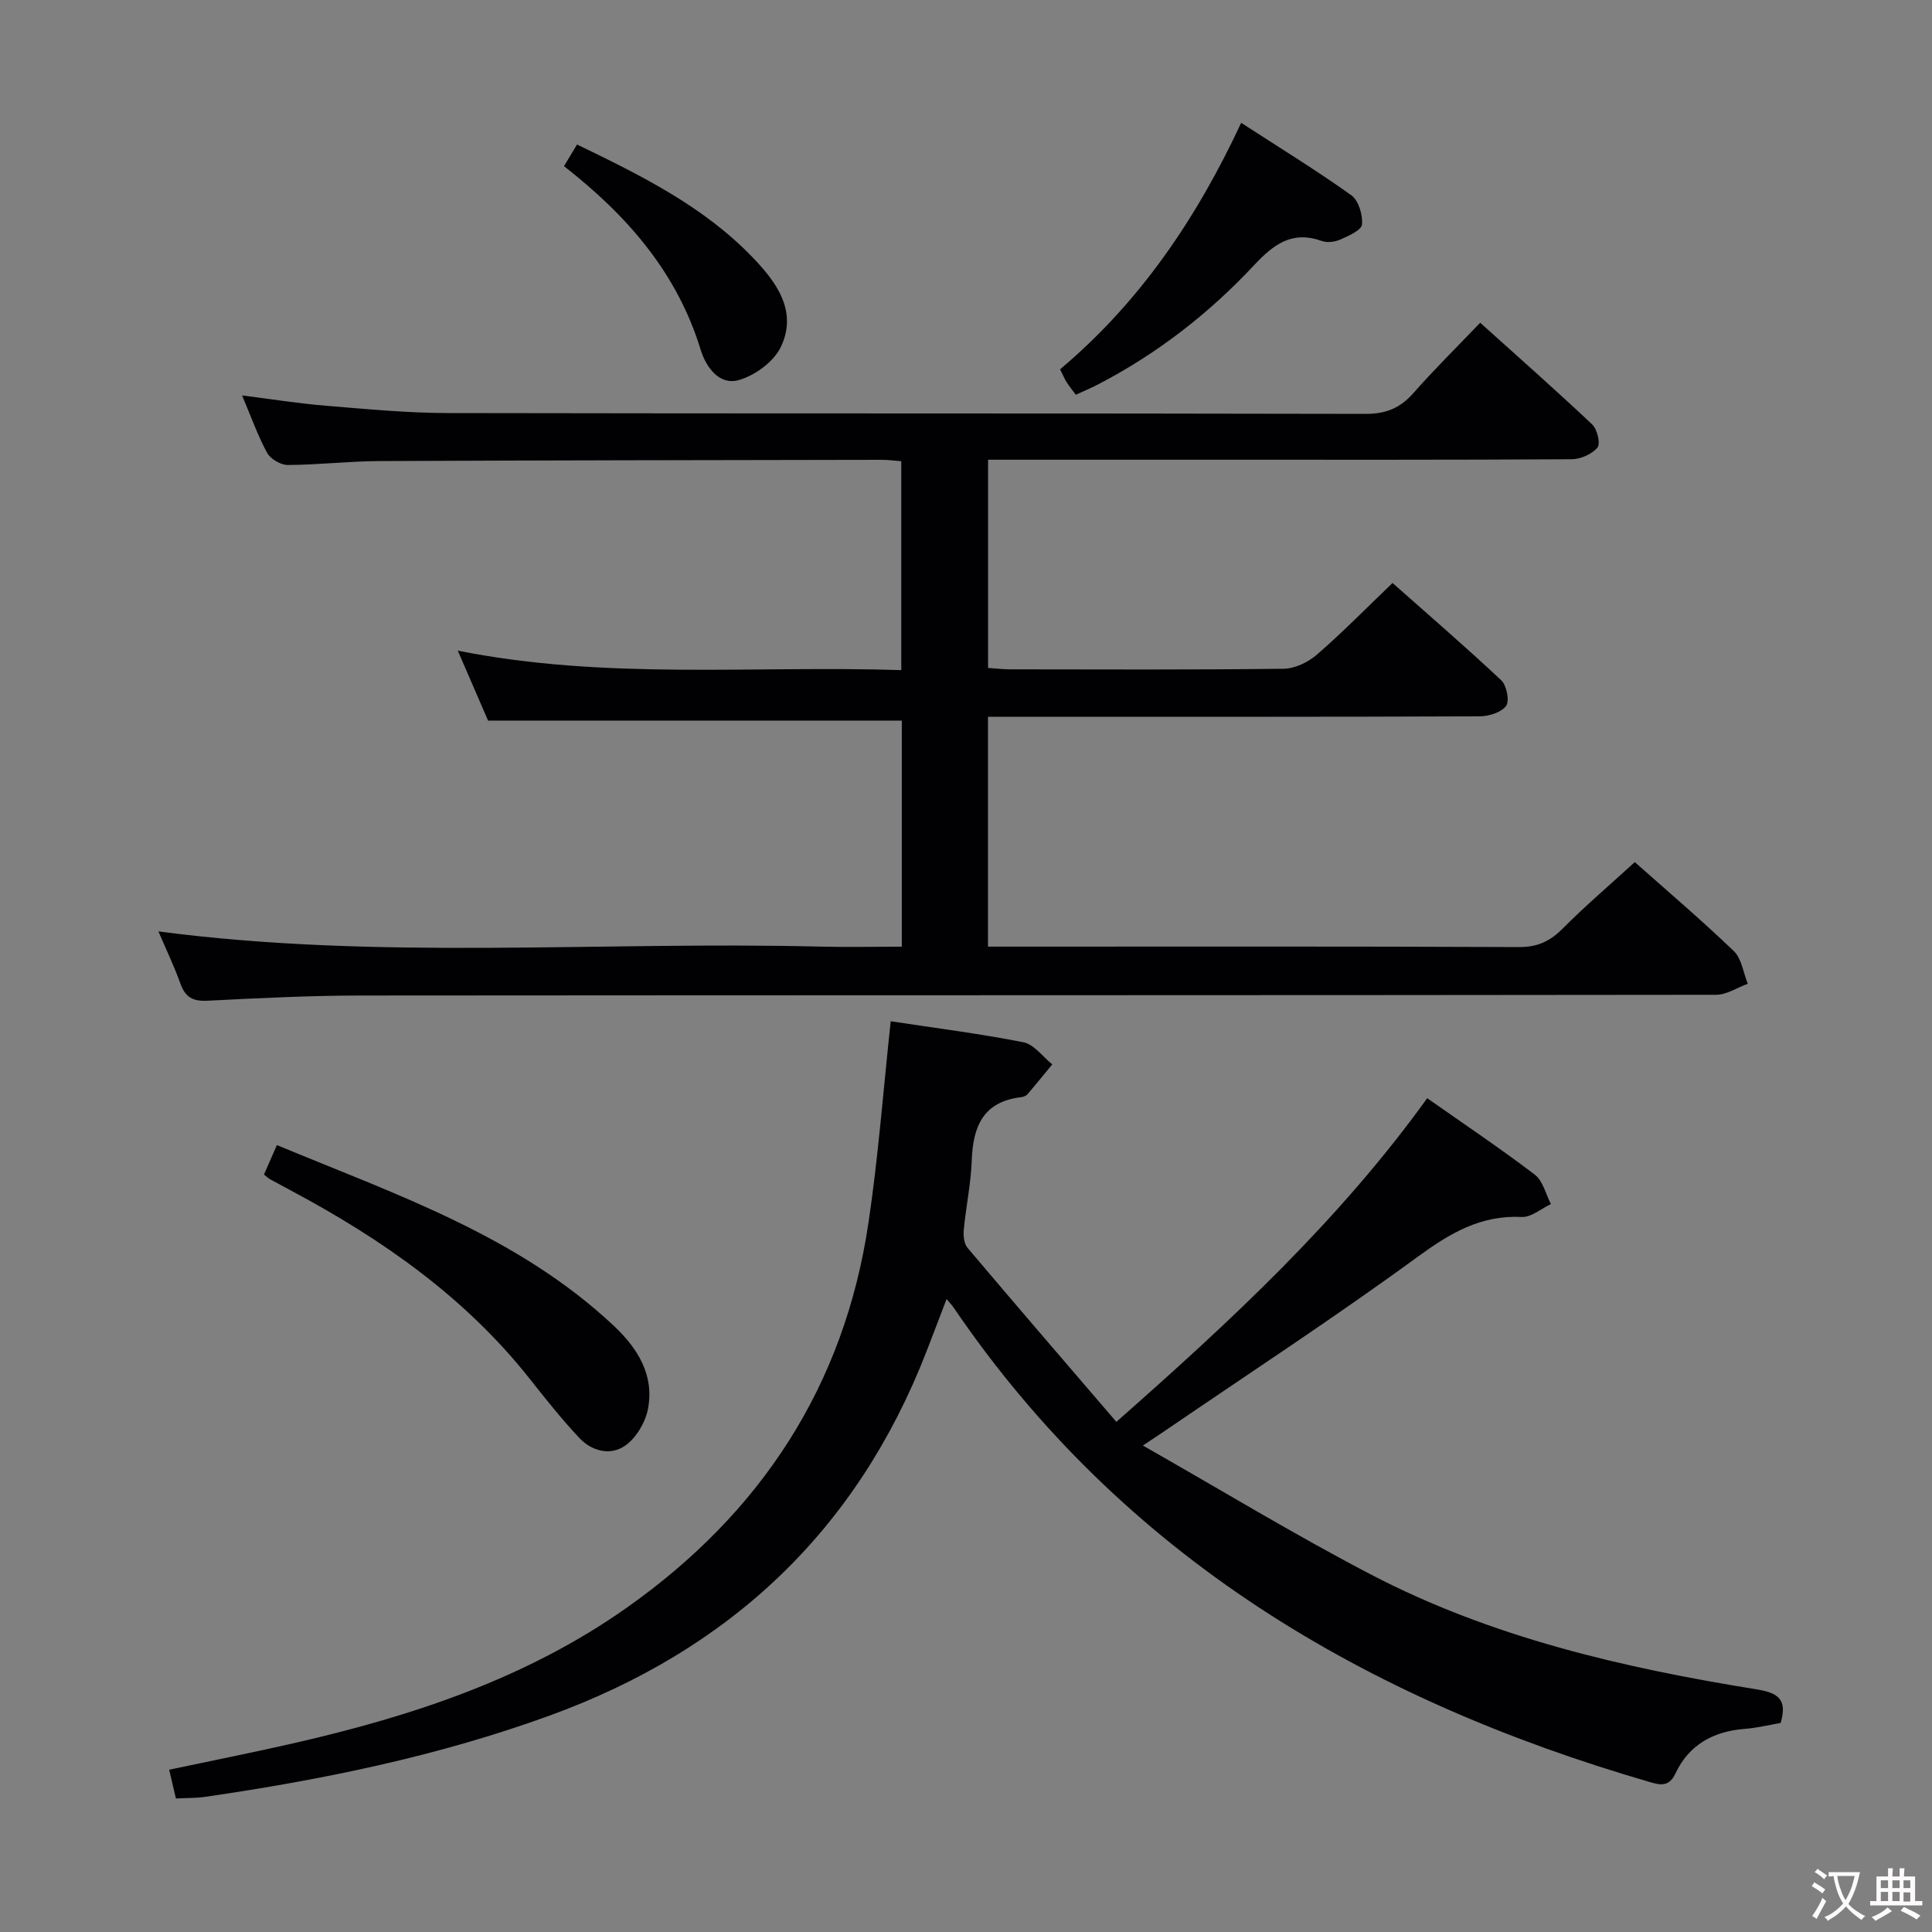 <svg enable-background="new 0 0 400 400" viewBox="0 0 400 400" xmlns="http://www.w3.org/2000/svg"><rect x="0" y="0" width="400" height="400" fill="#808080" stroke="none"/><g fill="#010103"><path d="m50.12 81.87c6.19.78 11.72 1.67 17.3 2.13 8.44.69 16.91 1.51 25.36 1.52 63.32.13 126.65.02 189.97.17 4.25.01 7.19-1.24 9.92-4.35 4.28-4.87 8.92-9.43 13.79-14.52 7.83 7.06 15.64 13.93 23.2 21.07 1.04.99 1.74 3.99 1.07 4.78-1.16 1.37-3.49 2.4-5.34 2.41-25 .15-49.99.1-74.99.1-15.14 0-30.28 0-45.83 0v43.11c1.48.1 3.08.29 4.69.29 18.83.02 37.66.11 56.49-.12 2.32-.03 5.06-1.33 6.86-2.89 5.28-4.57 10.18-9.58 15.7-14.87 7.24 6.42 15.02 13.12 22.5 20.14 1.13 1.06 1.76 4.27 1.01 5.31-.99 1.36-3.59 2.15-5.49 2.16-31.16.13-62.32.09-93.49.09-2.64 0-5.27 0-8.29 0v47.59h5.5c34.83 0 69.66-.07 104.48.09 3.86.02 6.45-1.25 9.07-3.89 4.67-4.69 9.73-9.01 14.87-13.7 6.41 5.7 13.64 11.85 20.48 18.4 1.64 1.57 1.98 4.49 2.91 6.79-2.18.79-4.37 2.28-6.55 2.28-93.49.12-186.97.07-280.46.15-10.64.01-21.29.54-31.93 1.08-2.99.15-4.55-.72-5.56-3.52-1.33-3.71-3.05-7.29-4.56-10.83 45.65 6 91.28 2.01 136.78 3.14 5.62.14 11.25.02 17.13.02 0-15.88 0-31.32 0-46.81-28.36 0-56.7 0-85.66 0-1.77-4.08-3.86-8.91-6.27-14.48 30.7 6.13 61.13 3.04 91.82 4.03 0-14.6 0-28.67 0-43.25-1.26-.09-2.68-.3-4.1-.29-34.66.06-69.32.1-103.98.26-6.31.03-12.62.78-18.93.81-1.48.01-3.61-1.25-4.31-2.55-1.94-3.6-3.32-7.51-5.16-11.85z"/><path d="m184.41 211.44c9.24 1.41 18.43 2.56 27.48 4.35 2.2.44 3.99 2.99 5.97 4.58-1.72 2.08-3.41 4.18-5.17 6.22-.29.34-.88.52-1.36.58-7.8.95-9.89 6.1-10.14 13.08-.17 4.79-1.19 9.55-1.65 14.35-.12 1.23.04 2.87.76 3.73 10.08 11.93 20.28 23.76 30.83 36.05 23.77-20.95 46.14-41.71 64.36-67.01 7.68 5.4 15.14 10.4 22.27 15.83 1.69 1.28 2.27 4.02 3.35 6.09-2.01.94-4.07 2.76-6.03 2.67-8.53-.42-14.87 3.36-21.57 8.25-17.05 12.46-34.75 24.02-52.2 35.94-1.06.73-2.14 1.43-4.69 3.13 16.33 9.29 31.51 18.52 47.22 26.71 25.01 13.04 52.21 19.32 79.83 23.77 4.44.72 6.45 2.03 4.99 6.96-2.32.4-4.87 1.03-7.45 1.23-6.5.5-11.55 3.3-14.34 9.25-1.34 2.86-3.24 2.35-5.31 1.75-58.75-17.06-109-46.59-144.15-98.27-.28-.41-.63-.76-1.43-1.73-1.51 3.94-2.82 7.41-4.16 10.86-14.44 37.17-40.79 61.86-78.15 75.43-23.1 8.39-46.95 13.25-71.14 16.77-1.94.28-3.93.23-6.11.35-.47-2.01-.88-3.76-1.39-5.96 8.72-1.85 17.42-3.57 26.06-5.55 24.43-5.6 48.01-13.39 68.74-28.04 27.73-19.59 44.99-45.9 49.98-79.68 2.01-13.46 3.03-27.04 4.6-41.69z"/><path d="m54.65 243.18c.87-1.98 1.65-3.77 2.68-6.1 24.69 10.26 49.97 18.79 69.83 37.49 4.89 4.61 8.39 10.23 6.97 17.25-.55 2.74-2.43 5.89-4.67 7.47-3.06 2.16-6.93 1.19-9.53-1.59-3.63-3.87-6.95-8.04-10.24-12.21-13.37-16.92-30.59-28.94-49.39-38.97-1.47-.78-2.93-1.57-4.39-2.37-.3-.16-.53-.4-1.26-.97z"/><path d="m222.73 81.73c-.76-1.03-1.39-1.8-1.91-2.63-.43-.68-.74-1.44-1.34-2.64 16.45-13.84 28.24-31.17 37.49-51.03 7.98 5.17 15.57 9.83 22.81 15 1.5 1.07 2.38 4.05 2.21 6.04-.1 1.17-2.73 2.34-4.41 3.09-1.14.51-2.76.75-3.89.34-6.18-2.21-9.98.66-14.08 5.04-9.34 10-20.11 18.35-32.33 24.68-1.46.76-2.98 1.38-4.55 2.11z"/><path d="m116.77 34.4c1.01-1.68 1.77-2.94 2.7-4.48 13.14 6.35 26.09 12.73 36.29 23.3 4.93 5.11 9.44 11.14 5.92 18.58-1.46 3.09-5.41 5.98-8.8 6.91-3.96 1.09-6.71-2.7-7.81-6.28-4.87-15.95-15.18-27.78-28.3-38.03z"/></g><path d="m377.9 391.2c-.2.3-.4.5-.6.8-.7-.6-1.4-1-2.2-1.5.2-.3.4-.5.5-.8.6.4 1.4.8 2.3 1.5zm-1.8 6.1c-.2-.2-.5-.4-.9-.6.4-.6.8-1.2 1.2-1.9s.7-1.3.9-1.9c.3.3.5.5.8.7-.7 1.3-1.4 2.6-2 3.7zm2.2-9c-.3.3-.5.5-.6.8-.6-.6-1.3-1.1-2-1.5.3-.3.5-.5.6-.7.6.5 1.3.9 2 1.4zm.3.2v-.9h2 4.5c-.3 1.3-.6 2.5-1 3.6s-.9 2.1-1.4 3c.4.5 1 1 1.6 1.4s1.2.8 1.9 1.1c-.3.2-.5.4-.8.8-.4-.3-1-.7-1.6-1.2s-1.2-1.1-1.6-1.6c-.5.6-1.1 1.1-1.7 1.6s-1.4.9-2.1 1.4c-.1-.3-.3-.5-.7-.8.6-.2 1.2-.5 1.9-1s1.4-1.1 2-1.8c-.5-.8-.9-1.6-1.2-2.5s-.6-2-.8-3.2c-.4.1-.7.1-1 .1zm2.5 2.7c.3 1 .7 1.7 1 2.2.3-.5.6-1.1 1-2s.6-1.9.9-3h-3.2-.4c.1.9.3 1.8.7 2.8z" fill="#fcfafa"/><path d="m396.5 388.5v1.5 3.6h1.5v.9c-.4 0-1 0-1.7 0h-7.9c-.5 0-.9 0-1.2 0v-.9h1.3v-3.5c0-.7 0-1.2 0-1.6h2.4c0-.8 0-1.4 0-1.7h1c0 .3-.1.8-.1 1.7h1.5c0-.8 0-1.4 0-1.7h1c0 .3-.1.9-.1 1.7zm-8.2 9.2c-.2-.3-.5-.5-.8-.8.8-.3 1.4-.6 1.9-.9s1-.7 1.4-1.1c.3.3.6.5.9.8-1.6 1-2.8 1.6-3.4 2zm2.6-6.8v-1.6h-1.5v1.6zm0 2.7v-1.9h-1.5v1.9zm2.4-2.7v-1.6h-1.5v1.6zm0 2.7v-1.9h-1.5v1.9zm.2 2 .7-.8c.4.2.9.5 1.6.8s1.3.7 1.8 1c-.3.3-.5.5-.8.8-.4-.3-1.5-1-3.3-1.8zm2-4.7v-1.6h-1.4v1.6zm0 2.8v-1.9h-1.4v1.9z" fill="#fcfafa"/></svg>